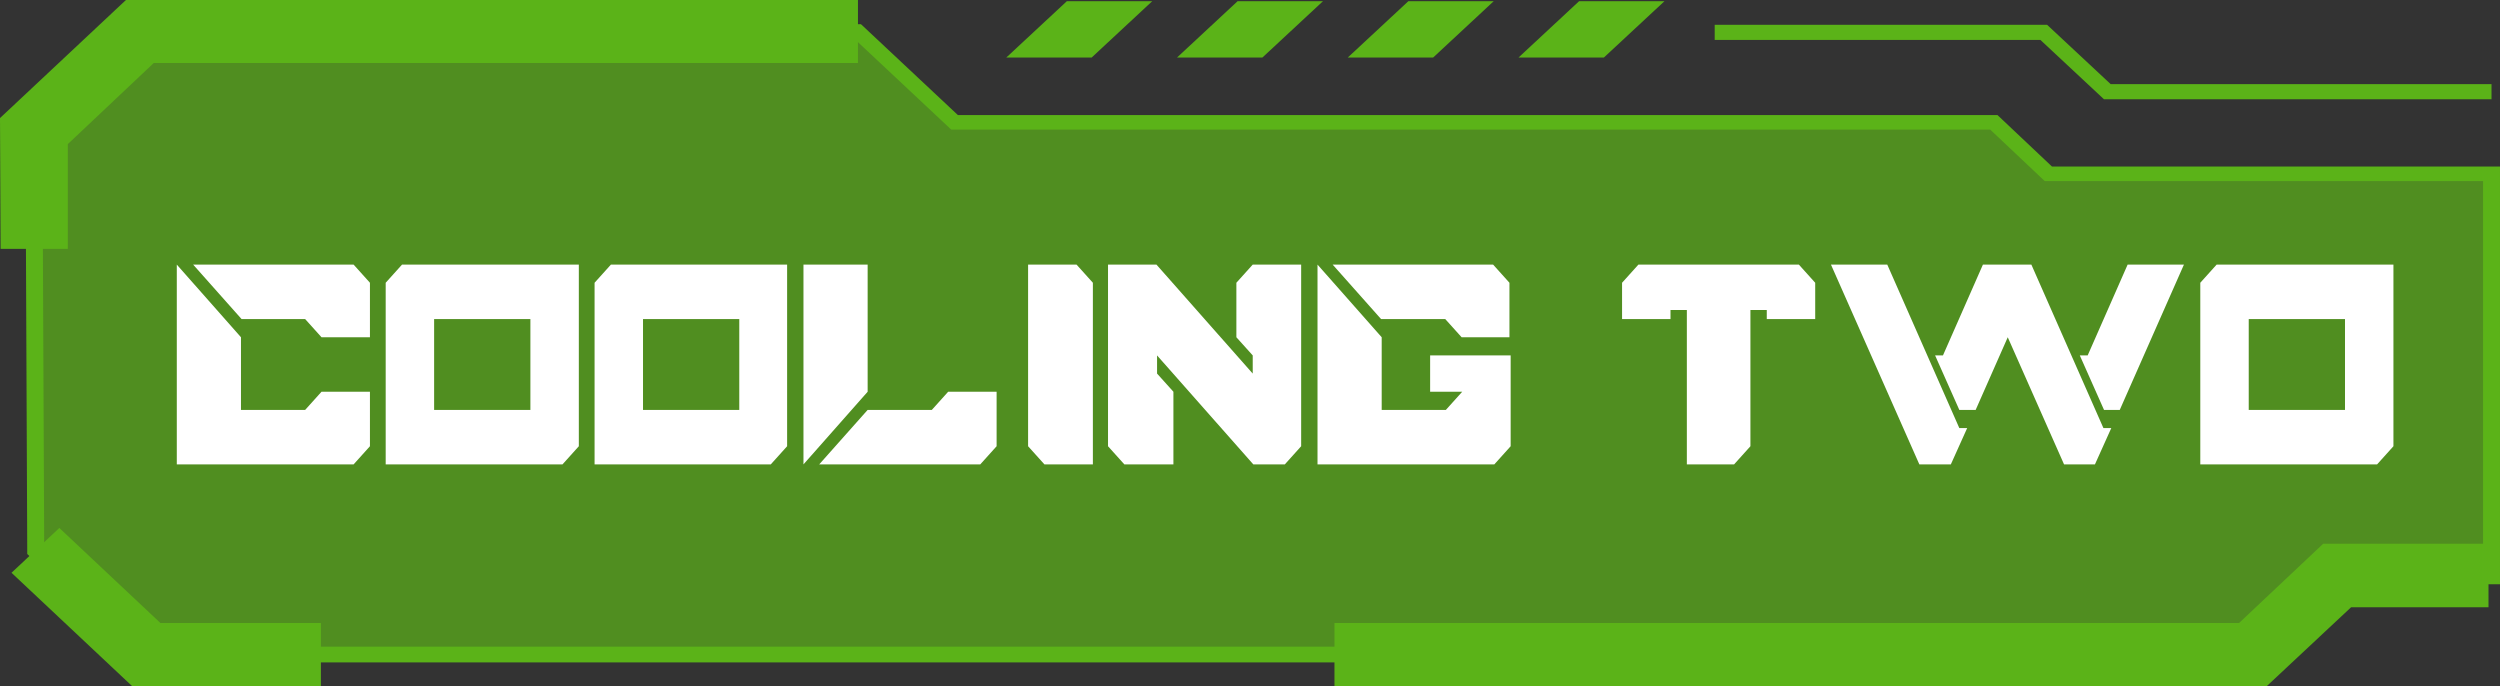 <?xml version="1.0" encoding="utf-8"?>
<!-- Generator: Adobe Illustrator 24.1.1, SVG Export Plug-In . SVG Version: 6.00 Build 0)  -->
<svg version="1.1" id="Layer_1" xmlns="http://www.w3.org/2000/svg" xmlns:xlink="http://www.w3.org/1999/xlink" x="0px" y="0px"
	 viewBox="0 0 412.9 113.3" style="enable-background:new 0 0 412.9 113.3;" xml:space="preserve">
<rect x="0" y="0" width="412.9" height="113.3" fill="#333333" stroke="none"/>
<style type="text/css">
	.st0{opacity:0.71;}
	.st1{fill:#5BB318;}
	.st2{enable-background:new    ;}
	.st3{fill:#FFFFFF;}
</style>
<g>
	<g>
		<g class="st0">
			<polygon class="st1" points="5.6,21.6 23.1,5.2 141.7,5.2 157.7,20.2 329.3,20.2 338.3,28.6 411.5,28.6 411.5,95 386,95 
				372.1,108.1 24.2,108.1 5.8,90.9 			"/>
		</g>
		<g>
			<g>
				<polygon class="st1" points="176.2,0.2 166.2,9.5 180.3,9.5 190.3,0.2 				"/>
			</g>
			<g>
				<polygon class="st1" points="204.4,0.2 194.4,9.5 208.5,9.5 218.5,0.2 				"/>
			</g>
			<g>
				<polygon class="st1" points="260.8,0.2 250.8,9.5 264.9,9.5 274.9,0.2 				"/>
			</g>
			<g>
				<polygon class="st1" points="232.6,0.2 222.6,9.5 236.7,9.5 246.7,0.2 				"/>
			</g>
		</g>
		<g>
			<path class="st1" d="M372.7,109.4H23.6L4.5,91.5V91L4.2,21.2L22.5,4h119.7l16,15h171.7l9,8.5h74v69h-26.3L372.7,109.4z
				 M24.7,106.8h346.8l13.9-13h24.7V29.9h-72.4l-9-8.5H157.1l-16-15H23.7L7,22.1l0.3,68.3L24.7,106.8z"/>
		</g>
		<g>
			<polygon class="st1" points="411.5,16.4 347.5,16.4 337,6.6 283.2,6.6 283.2,4.1 338.1,4.1 348.6,13.9 411.5,13.9 			"/>
		</g>
		<g>
			<polygon class="st1" points="53,113.3 21.8,113.3 1.9,94.6 9.8,87.2 26.5,102.9 53,102.9 			"/>
		</g>
		<g>
			<polygon class="st1" points="374.4,113.3 220.4,113.3 220.4,102.9 369.8,102.9 383.7,89.8 411,89.8 411,100.3 388.3,100.3 			"/>
		</g>
		<g>
			<polygon class="st1" points="0.1,41.1 0,19.5 20.8,0 141.7,0 141.7,10.4 25.4,10.4 11.2,23.8 11.2,41.1 			"/>
		</g>
	</g>
	<g>
		<g class="st2">
			<path class="st3" d="M29.2,76.7v-33l10.6,12v12h10.6l2.7-3h8v9l-2.7,3H29.2z M53.1,55.7l-2.7-3H39.9l-8-9h26.5l2.7,3v9H53.1z"/>
			<path class="st3" d="M63.7,76.7v-30l2.7-3h29.2v30l-2.7,3H63.7z M87.6,67.7v-15H71.7v15H87.6z"/>
			<path class="st3" d="M98.2,76.7v-30l2.7-3H130v30l-2.7,3H98.2z M122.1,67.7v-15h-15.9v15H122.1z"/>
			<path class="st3" d="M132.7,76.7v-33h10.6v21L132.7,76.7z M135.3,76.7l8-9h10.6l2.7-3h8v9l-2.7,3H135.3z"/>
			<path class="st3" d="M172.5,76.7l-2.7-3v-30h8l2.7,3v30H172.5z"/>
			<path class="st3" d="M185.7,76.7l-2.7-3v-30h8l15.9,18v-3l-2.7-3v-9l2.7-3h8v30l-2.7,3H207l-15.9-18v3l2.7,3v12H185.7z"/>
			<path class="st3" d="M217.6,76.7v-33l10.6,12v12h10.6l2.7-3h-5.3v-6h13.3v15l-2.7,3H217.6z M241.4,55.7l-2.7-3h-10.6l-8-9h26.5
				l2.7,3v9H241.4z"/>
			<path class="st3" d="M278.6,76.7V51.2h-2.7v1.5h-8v-6l2.7-3h26.5l2.7,3v6h-8v-1.5h-2.7v22.5l-2.7,3H278.6z"/>
			<path class="st3" d="M317,76.7l-14.6-33h9.3l11.9,27h1.3l-2.7,6H317z M340.9,76.7l-9.3-21l-5.3,12h-2.7l-4-9h1.3l6.6-15h8
				l11.9,27h1.3l-2.7,6H340.9z M347.5,67.7l-4-9h1.3l6.6-15h9.3l-10.6,24H347.5z"/>
			<path class="st3" d="M363.4,76.7v-30l2.7-3h29.2v30l-2.7,3H363.4z M387.3,67.7v-15h-15.9v15H387.3z"/>
		</g>
	</g>
</g>
</svg>
